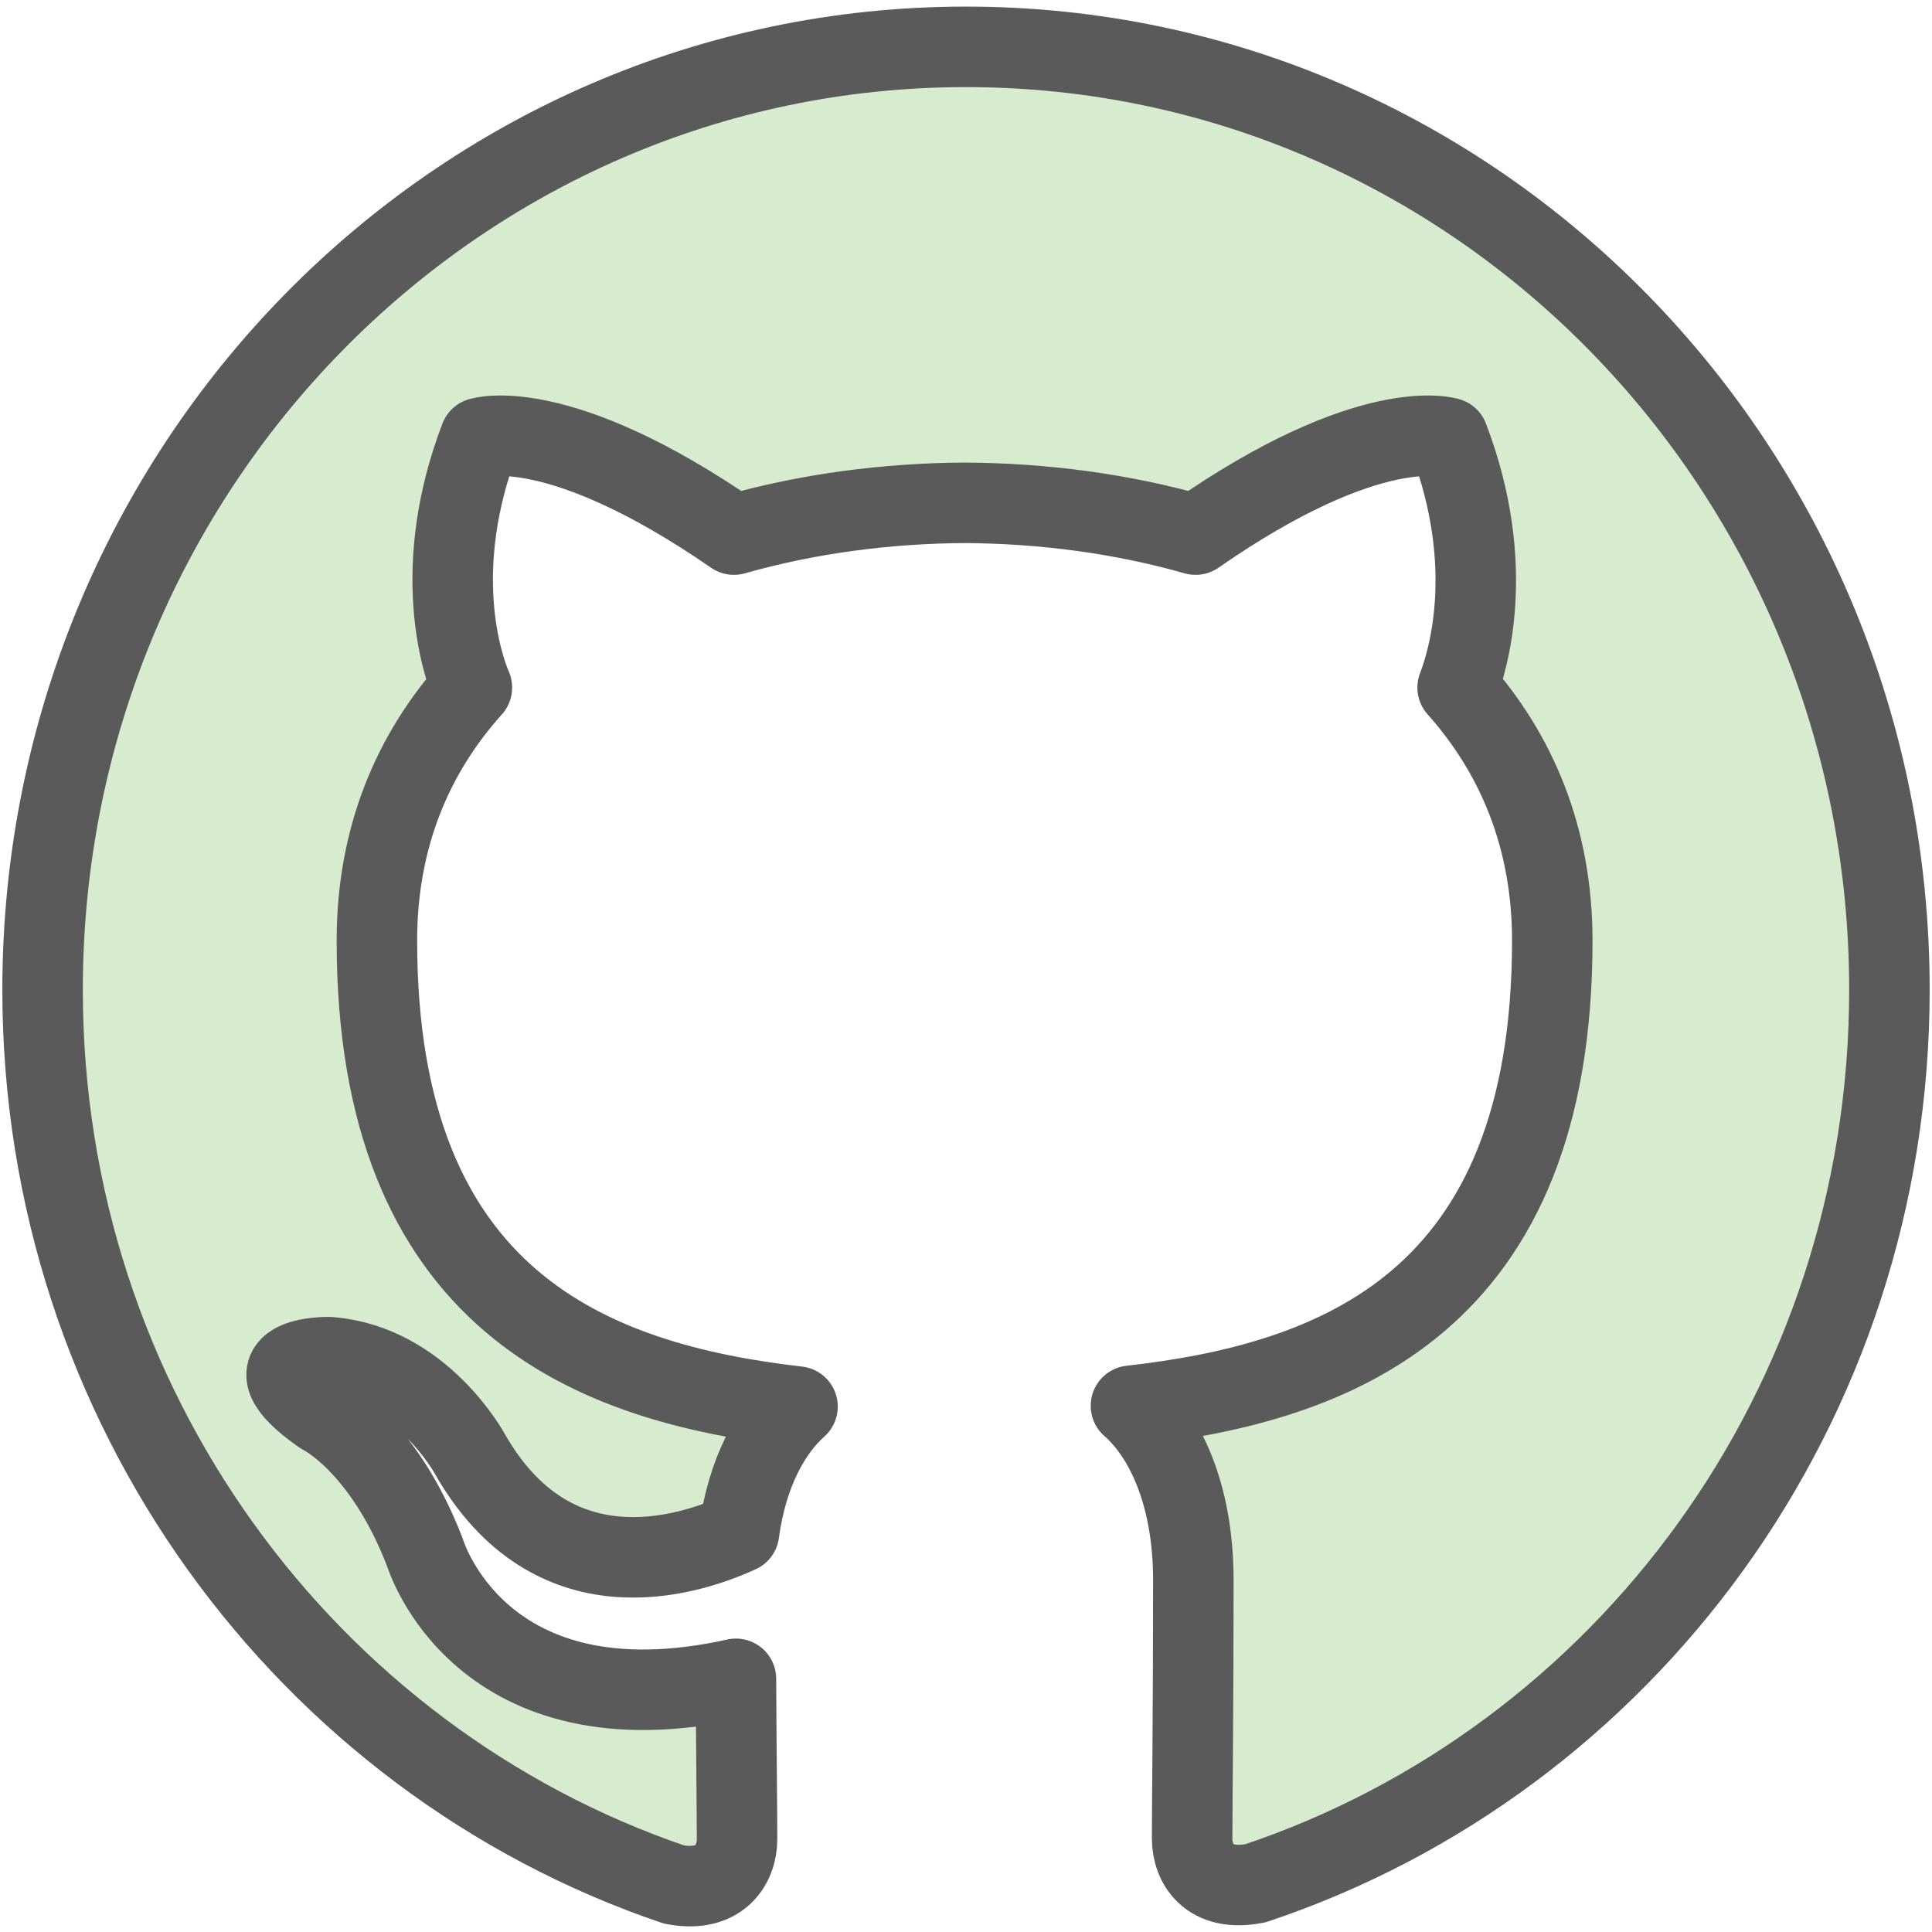 <?xml version="1.0" encoding="UTF-8" standalone="no"?><!DOCTYPE svg PUBLIC "-//W3C//DTD SVG 1.1//EN" "http://www.w3.org/Graphics/SVG/1.1/DTD/svg11.dtd"><svg width="100%" height="100%" viewBox="0 0 24 24" version="1.1" xmlns="http://www.w3.org/2000/svg" xmlns:xlink="http://www.w3.org/1999/xlink" xml:space="preserve" xmlns:serif="http://www.serif.com/" style="fill-rule:evenodd;clip-rule:evenodd;stroke-linejoin:round;stroke-miterlimit:1.414;"><path d="M12,0.582c-6.337,0 -11.471,5.245 -11.471,11.714c0,5.177 3.287,9.566 7.843,11.114c0.574,0.11 0.784,-0.252 0.784,-0.564c0,-0.278 -0.009,-1.015 -0.014,-1.991c-3.191,0.707 -3.864,-1.572 -3.864,-1.572c-0.522,-1.352 -1.276,-1.713 -1.276,-1.713c-1.039,-0.726 0.08,-0.711 0.08,-0.711c1.152,0.082 1.757,1.206 1.757,1.206c1.023,1.791 2.685,1.274 3.341,0.974c0.103,-0.757 0.399,-1.274 0.727,-1.566c-2.548,-0.293 -5.225,-1.301 -5.225,-5.789c0,-1.279 0.444,-2.323 1.18,-3.143c-0.129,-0.296 -0.516,-1.487 0.101,-3.101c0,0 0.96,-0.314 3.154,1.201c0.918,-0.261 1.893,-0.389 2.868,-0.395c0.975,0.006 1.95,0.134 2.867,0.395c2.18,-1.515 3.14,-1.201 3.14,-1.201c0.617,1.614 0.23,2.805 0.115,3.101c0.731,0.82 1.176,1.864 1.176,3.143c0,4.5 -2.681,5.491 -5.234,5.779c0.402,0.351 0.775,1.07 0.775,2.167c0,1.568 -0.015,2.827 -0.015,3.208c0,0.307 0.201,0.673 0.789,0.556c4.589,-1.536 7.873,-5.929 7.873,-11.098c0,-6.469 -5.136,-11.714 -11.471,-11.714" style="fill:#d7ebcf;fill-rule:nonzero;stroke:#5a5a5a;stroke-width:1px;"/></svg>